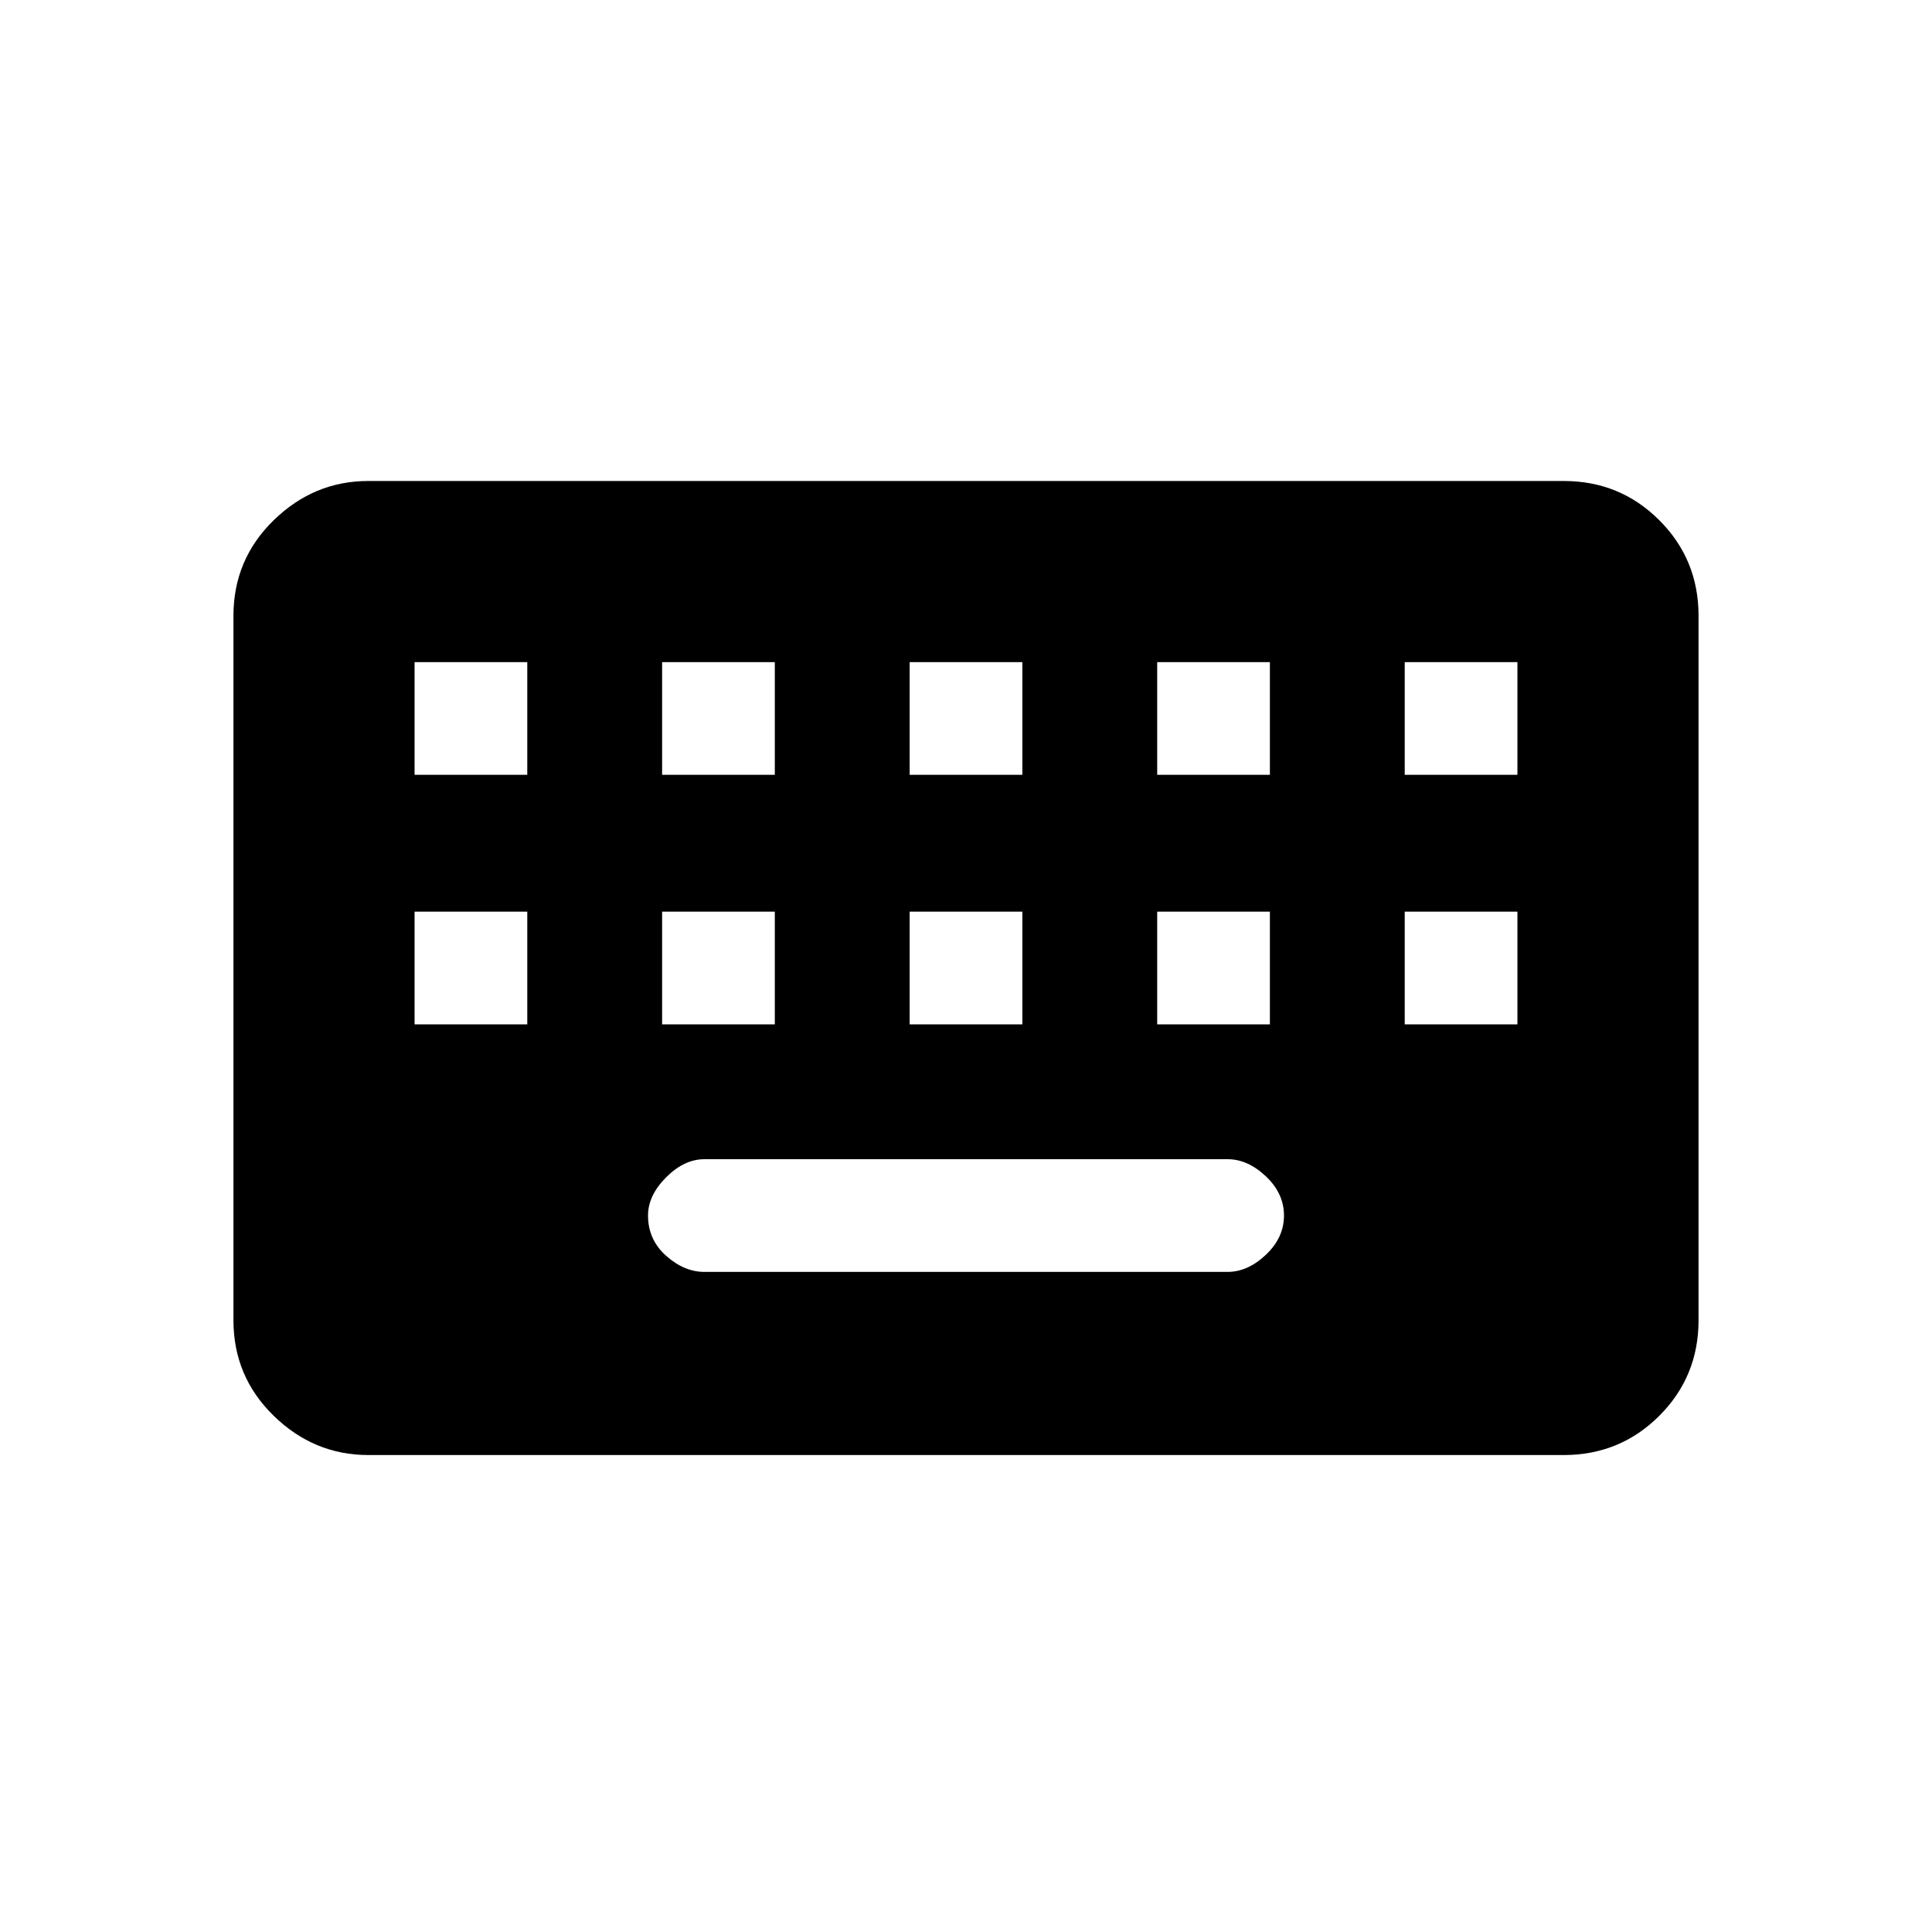 <svg xmlns="http://www.w3.org/2000/svg" height="48" width="48"><path d="M9.15 36.15Q7.8 36.15 6.8 35.175Q5.8 34.2 5.8 32.8V15.3Q5.8 13.9 6.8 12.925Q7.8 11.95 9.15 11.95H38.85Q40.25 11.95 41.225 12.925Q42.2 13.9 42.2 15.3V32.8Q42.2 34.2 41.225 35.175Q40.25 36.15 38.85 36.15ZM22.6 19.25H25.4V16.45H22.6ZM22.6 25.45H25.4V22.65H22.6ZM16.45 19.25H19.25V16.45H16.45ZM16.45 25.45H19.25V22.65H16.45ZM10.3 25.45H13.1V22.65H10.3ZM10.3 19.25H13.1V16.45H10.3ZM17.5 31.6H30.5Q31 31.6 31.45 31.175Q31.9 30.75 31.9 30.2Q31.9 29.65 31.45 29.225Q31 28.8 30.5 28.8H17.5Q17 28.8 16.55 29.25Q16.1 29.7 16.1 30.2Q16.1 30.8 16.55 31.2Q17 31.6 17.5 31.6ZM28.75 25.45H31.55V22.65H28.75ZM28.75 19.25H31.55V16.45H28.75ZM34.9 25.45H37.7V22.65H34.9ZM34.9 19.25H37.7V16.45H34.9Z"/></svg>